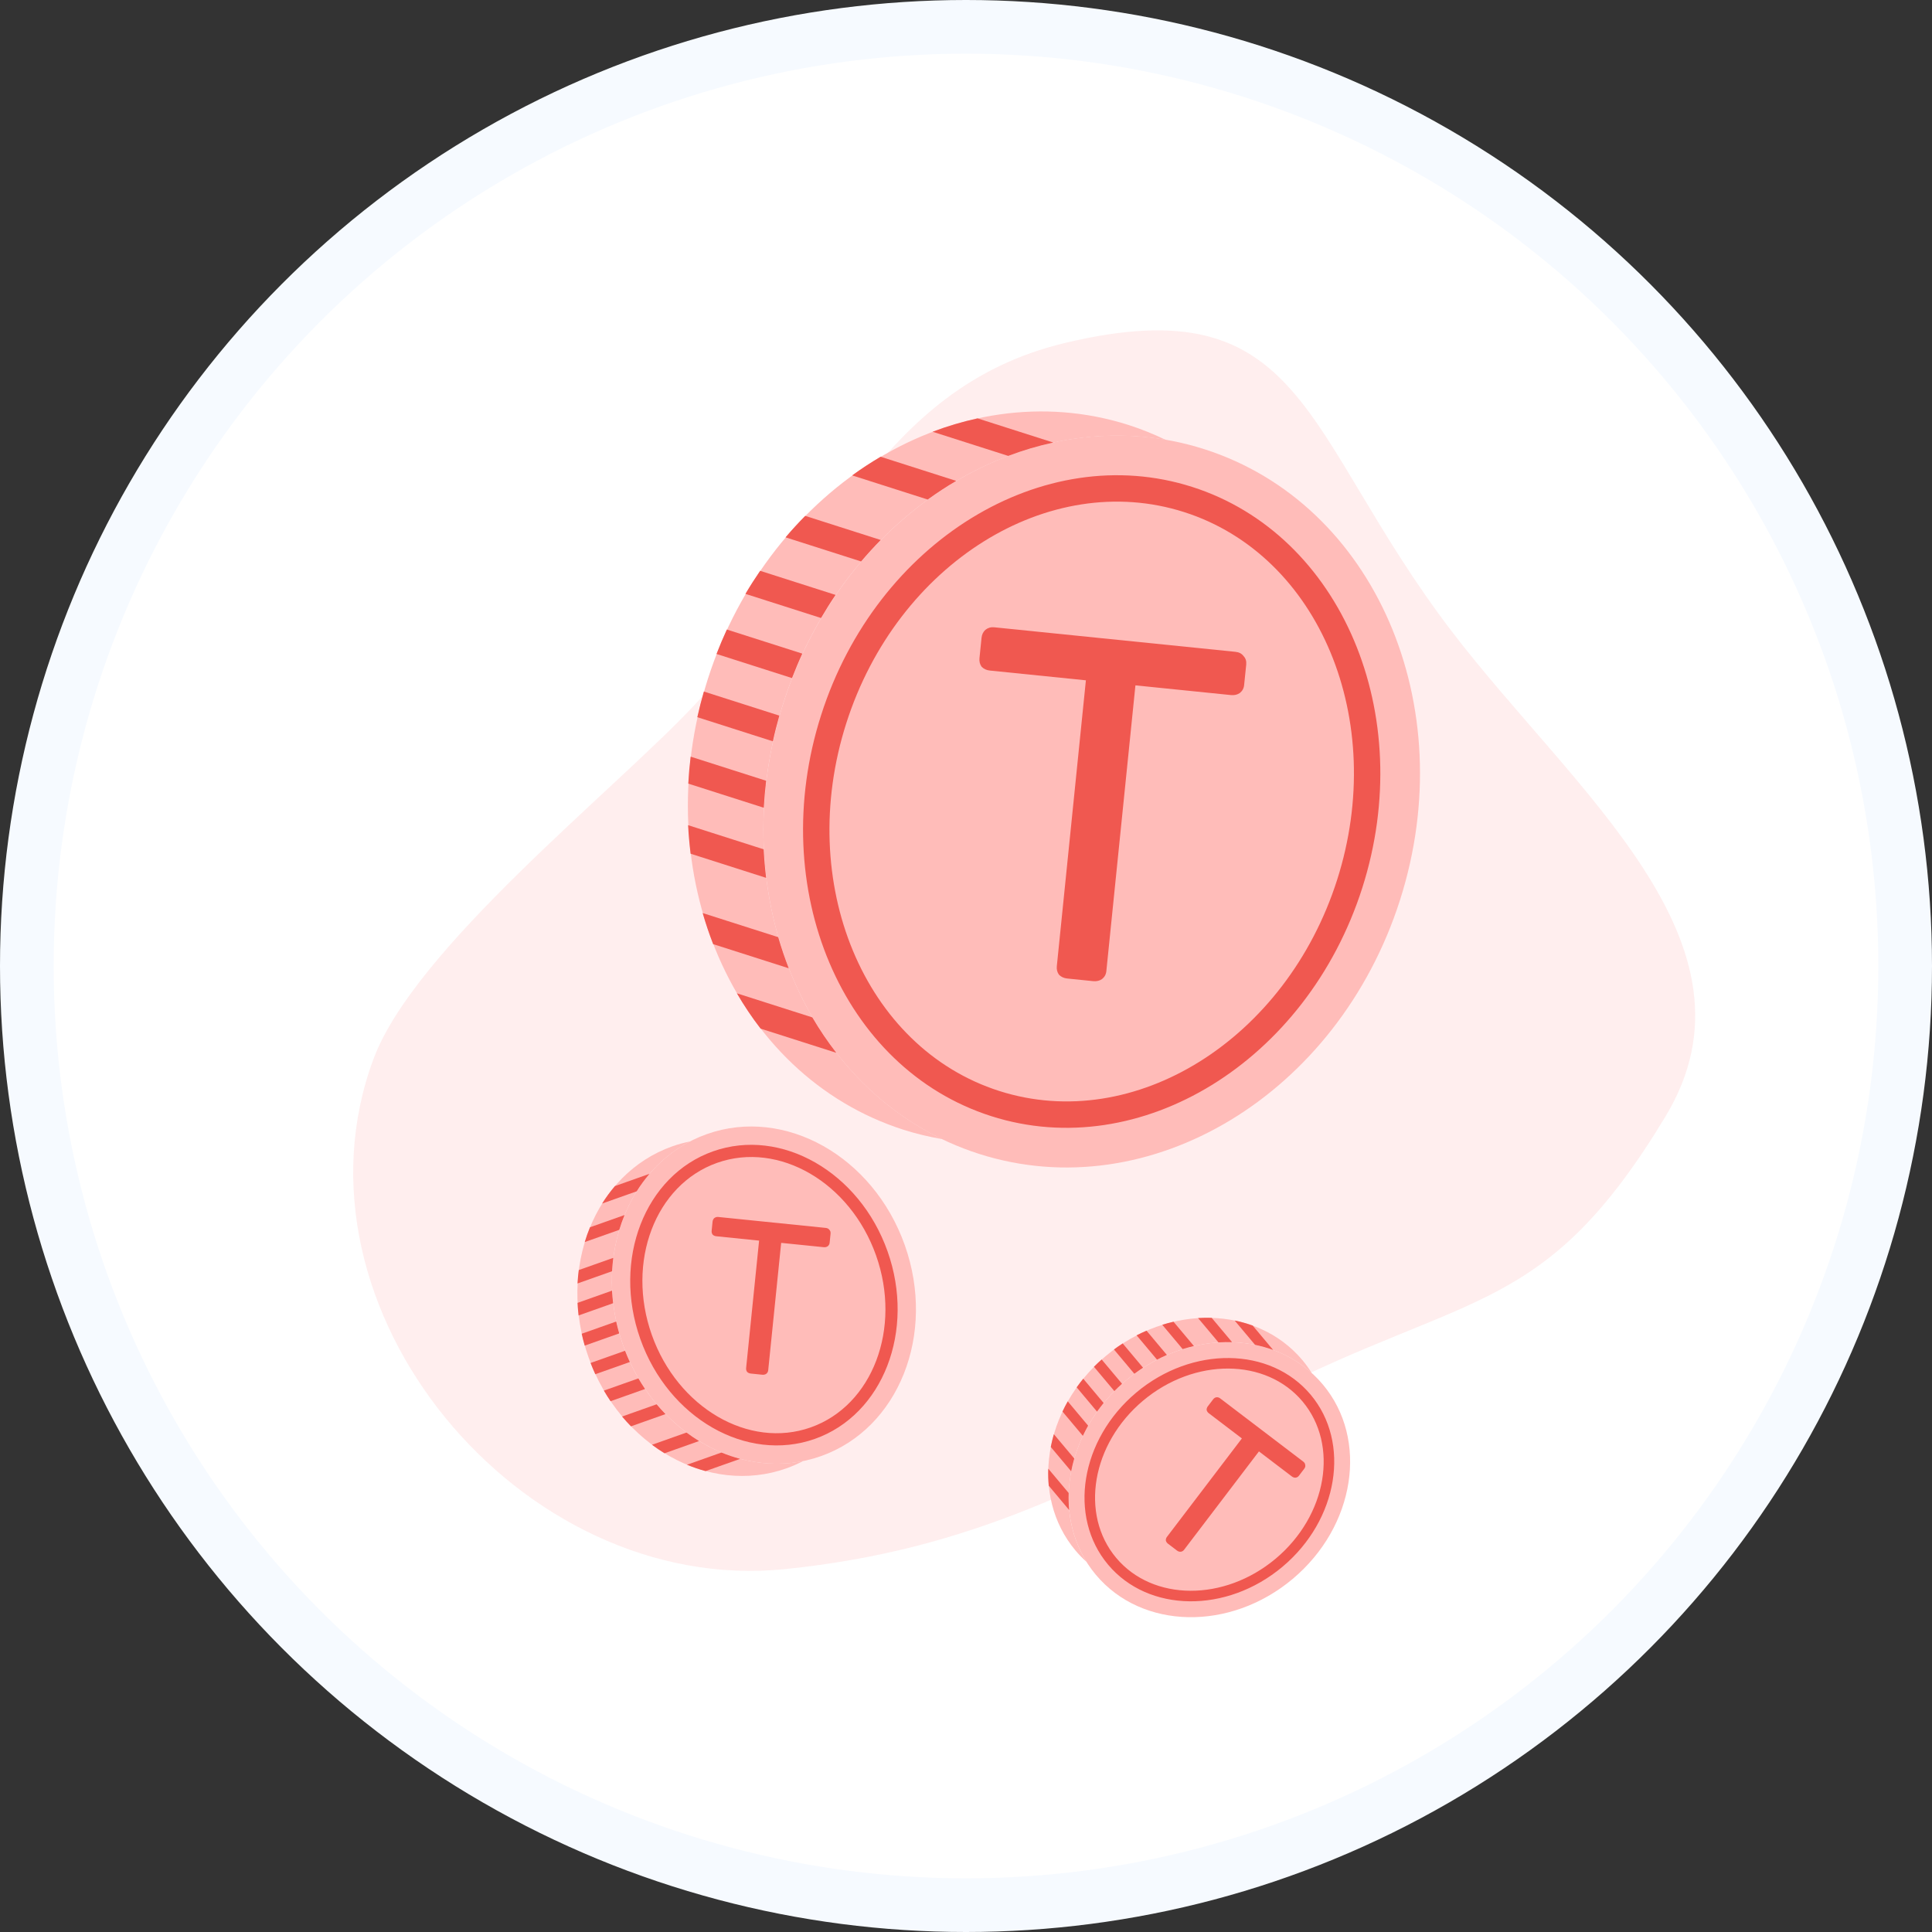 <svg width="108" height="108" viewBox="0 0 108 108" fill="none" xmlns="http://www.w3.org/2000/svg">
<rect x="0" y="0" width="108" height="108" fill="#333333" stroke="none"/>
<circle cx="54" cy="54" r="52.5" fill="white" stroke="#F6FAFF" stroke-width="3"/>
<path d="M59.52 19.175C48.967 21.702 46.242 31.508 38.82 39.415C34.29 44.24 23.184 53.001 20.88 59.195C15.7 73.115 29.079 89.232 43.88 87.715C54.499 86.626 61.054 82.916 70.56 78.055C82.2 72.103 86.349 73.591 93.1 62.415C98.953 52.725 87.994 44.257 81.14 35.275C72.728 24.252 73.047 15.935 59.52 19.175Z" fill="#FFEEEE"/>
<g clip-path="url(#clip0_309_152)">
<path d="M45.891 81.399C41.541 82.939 36.587 80.158 34.827 75.187C33.067 70.215 35.166 64.936 39.516 63.396C43.866 61.856 48.819 64.637 50.58 69.609C52.34 74.58 50.241 79.859 45.891 81.399Z" fill="#FFBCB9"/>
<path d="M34.827 75.187C33.199 70.589 34.874 65.73 38.576 63.807C38.244 63.875 37.914 63.964 37.587 64.079C33.237 65.62 31.138 70.898 32.898 75.87C34.659 80.841 39.612 83.622 43.962 82.082C44.289 81.966 44.601 81.827 44.902 81.671C40.815 82.506 36.455 79.784 34.827 75.187Z" fill="#FFBCB9"/>
<path d="M45.436 80.113C41.802 81.4 37.62 78.986 36.113 74.731C34.607 70.477 36.337 65.969 39.971 64.682C43.605 63.395 47.787 65.809 49.294 70.064C50.8 74.319 49.07 78.826 45.436 80.113Z" fill="#FFBCB9"/>
<path d="M41.967 76.782C41.884 76.773 41.816 76.742 41.763 76.688C41.719 76.626 41.701 76.555 41.709 76.474L42.434 69.351L40.04 69.107C39.957 69.099 39.889 69.067 39.835 69.013C39.791 68.951 39.773 68.88 39.782 68.799L39.833 68.291C39.842 68.21 39.873 68.144 39.929 68.092C39.993 68.042 40.067 68.021 40.15 68.029L46.159 68.641C46.251 68.65 46.318 68.685 46.362 68.747C46.416 68.801 46.438 68.873 46.429 68.962L46.377 69.471C46.369 69.551 46.333 69.617 46.269 69.668C46.206 69.71 46.133 69.727 46.05 69.719L43.668 69.477L42.943 76.6C42.935 76.68 42.899 76.746 42.835 76.797C42.772 76.839 42.699 76.856 42.616 76.848L41.967 76.782Z" fill="#F05850"/>
<path d="M34.94 75.508L33.013 76.191C33.096 76.405 33.184 76.615 33.278 76.82L35.208 76.137C35.113 75.932 35.024 75.722 34.94 75.508Z" fill="#F05850"/>
<path d="M34.445 73.875L32.517 74.557C32.566 74.779 32.622 75 32.686 75.221L34.614 74.538C34.551 74.317 34.493 74.096 34.445 73.875Z" fill="#F05850"/>
<path d="M35.687 77.053L33.757 77.736C33.876 77.939 34 78.136 34.13 78.328L36.059 77.645C35.929 77.453 35.805 77.256 35.687 77.053Z" fill="#F05850"/>
<path d="M36.705 78.501L34.775 79.185C34.935 79.375 35.101 79.557 35.272 79.732L37.201 79.049C37.03 78.874 36.865 78.691 36.705 78.501Z" fill="#F05850"/>
<path d="M34.212 72.148L32.285 72.831C32.297 73.064 32.314 73.299 32.343 73.534L34.274 72.85C34.246 72.615 34.224 72.381 34.212 72.148Z" fill="#F05850"/>
<path d="M34.283 70.314L32.354 70.997C32.322 71.244 32.298 71.494 32.284 71.746L34.215 71.062C34.228 70.811 34.251 70.561 34.283 70.314Z" fill="#F05850"/>
<path d="M34.912 67.921L32.981 68.605C32.87 68.874 32.772 69.15 32.687 69.432L34.617 68.749C34.703 68.466 34.801 68.19 34.912 67.921Z" fill="#F05850"/>
<path d="M36.309 65.617L34.376 66.302C34.114 66.608 33.875 66.934 33.659 67.279L35.591 66.595C35.807 66.25 36.047 65.923 36.309 65.617Z" fill="#F05850"/>
<path d="M38.376 80.08L36.446 80.764C36.674 80.934 36.908 81.092 37.147 81.239L39.078 80.555C38.839 80.409 38.604 80.25 38.376 80.08Z" fill="#F05850"/>
<path d="M38.403 81.88C38.743 82.021 39.09 82.141 39.442 82.236L41.375 81.551C41.022 81.456 40.673 81.339 40.331 81.197L38.403 81.88Z" fill="#F05850"/>
<path d="M45.55 80.435C41.738 81.784 37.361 79.277 35.792 74.845C34.223 70.413 36.047 65.71 39.858 64.361C43.669 63.011 48.046 65.519 49.615 69.95C51.185 74.382 49.361 79.085 45.55 80.435ZM40.085 65.004C36.629 66.228 34.991 70.54 36.435 74.617C37.879 78.694 41.865 81.016 45.322 79.792C48.778 78.568 50.416 74.255 48.972 70.178C47.529 66.101 43.542 63.78 40.085 65.004Z" fill="#F05850"/>
</g>
<g clip-path="url(#clip1_309_152)">
<path d="M61.262 88.035C58.691 84.97 59.446 80.103 62.949 77.165C66.452 74.226 71.376 74.329 73.947 77.394C76.518 80.458 75.763 85.325 72.26 88.264C68.757 91.202 63.833 91.1 61.262 88.035Z" fill="#FFBCB9"/>
<path d="M62.949 77.165C66.189 74.447 70.642 74.332 73.328 76.755C73.172 76.506 73 76.265 72.807 76.034C70.236 72.97 65.312 72.867 61.809 75.806C58.306 78.744 57.551 83.611 60.122 86.676C60.315 86.906 60.523 87.117 60.741 87.314C58.822 84.249 59.709 79.882 62.949 77.165Z" fill="#FFBCB9"/>
<path d="M62.168 87.275C60.02 84.714 60.711 80.585 63.709 78.071C66.707 75.556 70.893 75.593 73.041 78.154C75.189 80.714 74.498 84.843 71.5 87.358C68.502 89.872 64.316 89.835 62.168 87.275Z" fill="#FFBCB9"/>
<path d="M65.292 86.295C65.228 86.246 65.188 86.186 65.171 86.114C65.166 86.041 65.187 85.973 65.234 85.911L69.422 80.409L67.573 79.001C67.509 78.953 67.469 78.892 67.452 78.821C67.447 78.748 67.468 78.68 67.515 78.618L67.814 78.225C67.862 78.162 67.922 78.124 67.993 78.109C68.072 78.1 68.143 78.12 68.207 78.169L72.849 81.702C72.92 81.755 72.957 81.819 72.963 81.892C72.979 81.963 72.961 82.034 72.909 82.102L72.61 82.495C72.563 82.558 72.5 82.594 72.421 82.603C72.348 82.606 72.279 82.583 72.215 82.534L70.376 81.134L66.188 86.637C66.14 86.699 66.078 86.735 65.999 86.744C65.926 86.748 65.857 86.725 65.793 86.676L65.292 86.295Z" fill="#F05850"/>
<path d="M62.722 77.354L61.583 75.996C61.434 76.128 61.29 76.264 61.152 76.403L62.293 77.763C62.43 77.623 62.574 77.487 62.722 77.354Z" fill="#F05850"/>
<path d="M63.898 76.456L62.759 75.098C62.594 75.204 62.431 75.318 62.271 75.436L63.411 76.795C63.571 76.677 63.733 76.562 63.898 76.456Z" fill="#F05850"/>
<path d="M61.694 78.429L60.554 77.07C60.425 77.228 60.303 77.388 60.186 77.552L61.326 78.911C61.443 78.747 61.566 78.587 61.694 78.429Z" fill="#F05850"/>
<path d="M60.827 79.696L59.687 78.336C59.581 78.523 59.483 78.714 59.393 78.906L60.533 80.265C60.624 80.073 60.722 79.883 60.827 79.696Z" fill="#F05850"/>
<path d="M65.229 75.743L64.091 74.385C63.905 74.466 63.719 74.551 63.537 74.645L64.678 76.006C64.86 75.912 65.044 75.823 65.229 75.743Z" fill="#F05850"/>
<path d="M66.74 75.244L65.6 73.885C65.39 73.934 65.18 73.99 64.972 74.055L66.112 75.415C66.321 75.35 66.53 75.293 66.74 75.244Z" fill="#F05850"/>
<path d="M68.875 75.028L67.733 73.667C67.481 73.659 67.227 73.663 66.972 73.68L68.113 75.04C68.369 75.024 68.623 75.02 68.875 75.028Z" fill="#F05850"/>
<path d="M71.169 75.463L70.027 74.101C69.699 73.982 69.361 73.886 69.016 73.816L70.158 75.177C70.503 75.248 70.841 75.343 71.169 75.463Z" fill="#F05850"/>
<path d="M60.052 81.532L58.911 80.172C58.843 80.409 58.785 80.647 58.738 80.886L59.88 82.246C59.926 82.007 59.983 81.769 60.052 81.532Z" fill="#F05850"/>
<path d="M58.599 82.1C58.588 82.419 58.596 82.737 58.626 83.052L59.768 84.414C59.738 84.098 59.727 83.779 59.739 83.459L58.599 82.1Z" fill="#F05850"/>
<path d="M61.942 87.465C59.689 84.779 60.397 80.464 63.519 77.844C66.642 75.225 71.015 75.278 73.267 77.964C75.52 80.649 74.812 84.965 71.69 87.584C68.568 90.204 64.195 90.15 61.942 87.465ZM72.814 78.344C70.771 75.908 66.772 75.887 63.899 78.297C61.027 80.707 60.352 84.649 62.395 87.085C64.438 89.52 68.437 89.541 71.31 87.131C74.183 84.721 74.857 80.779 72.814 78.344Z" fill="#F05850"/>
</g>
<g clip-path="url(#clip2_309_152)">
<path d="M54.735 64.504C45.217 61.464 40.317 50.18 43.791 39.301C47.266 28.423 57.799 22.068 67.318 25.108C76.837 28.149 81.736 39.432 78.262 50.311C74.787 61.19 64.254 67.544 54.735 64.504Z" fill="#FFBCB9"/>
<path d="M43.791 39.301C47.004 29.24 56.256 23.055 65.159 24.586C64.497 24.269 63.811 23.989 63.097 23.76C53.578 20.72 43.045 27.075 39.57 37.953C36.096 48.832 40.996 60.115 50.514 63.156C51.229 63.384 51.95 63.553 52.673 63.678C44.531 59.765 40.578 49.363 43.791 39.301Z" fill="#FFBCB9"/>
<path d="M55.634 61.69C47.682 59.15 43.632 49.51 46.605 40.2C49.578 30.89 58.467 25.383 66.419 27.922C74.371 30.462 78.421 40.102 75.448 49.412C72.475 58.722 63.586 64.23 55.634 61.69Z" fill="#FFBCB9"/>
<path d="M59.656 54.699C59.47 54.68 59.317 54.609 59.197 54.487C59.098 54.349 59.058 54.189 59.077 54.008L60.702 38.03L55.333 37.484C55.146 37.465 54.993 37.394 54.874 37.273C54.775 37.134 54.735 36.975 54.753 36.793L54.869 35.652C54.888 35.471 54.959 35.323 55.084 35.207C55.227 35.094 55.392 35.047 55.579 35.066L69.059 36.437C69.264 36.458 69.416 36.538 69.515 36.676C69.634 36.798 69.684 36.958 69.664 37.157L69.547 38.299C69.529 38.48 69.448 38.627 69.305 38.741C69.163 38.836 68.999 38.874 68.813 38.855L63.471 38.312L61.845 54.29C61.827 54.471 61.746 54.618 61.602 54.732C61.461 54.827 61.297 54.866 61.11 54.847L59.656 54.699Z" fill="#F05850"/>
<path d="M43.565 40.004L39.346 38.657C39.209 39.135 39.086 39.613 38.98 40.091L43.204 41.44C43.307 40.961 43.429 40.483 43.565 40.004Z" fill="#F05850"/>
<path d="M44.849 36.538L40.631 35.191C40.425 35.636 40.233 36.093 40.053 36.557L44.273 37.905C44.454 37.441 44.643 36.983 44.849 36.538Z" fill="#F05850"/>
<path d="M42.828 43.645L38.607 42.297C38.546 42.802 38.502 43.305 38.475 43.805L42.695 45.153C42.723 44.653 42.768 44.15 42.828 43.645Z" fill="#F05850"/>
<path d="M42.689 47.477L38.465 46.128C38.492 46.665 38.541 47.196 38.605 47.723L42.827 49.072C42.762 48.545 42.716 48.014 42.689 47.477Z" fill="#F05850"/>
<path d="M46.708 33.256L42.492 31.909C42.207 32.328 41.93 32.754 41.67 33.197L45.896 34.547C46.155 34.105 46.424 33.673 46.708 33.256Z" fill="#F05850"/>
<path d="M49.233 30.186L45.012 28.838C44.633 29.221 44.265 29.62 43.912 30.037L48.136 31.386C48.489 30.97 48.854 30.57 49.233 30.186Z" fill="#F05850"/>
<path d="M53.452 26.882L49.226 25.532C48.683 25.852 48.152 26.2 47.636 26.575L51.86 27.924C52.377 27.549 52.909 27.201 53.452 26.882Z" fill="#F05850"/>
<path d="M58.877 24.738L54.647 23.387C53.795 23.573 52.956 23.823 52.132 24.135L56.359 25.485C57.184 25.173 58.025 24.924 58.877 24.738Z" fill="#F05850"/>
<path d="M43.502 52.388L39.279 51.04C39.45 51.631 39.645 52.211 39.865 52.777L44.091 54.127C43.871 53.56 43.674 52.98 43.502 52.388Z" fill="#F05850"/>
<path d="M41.192 55.527C41.594 56.216 42.035 56.877 42.518 57.501L46.749 58.852C46.264 58.226 45.815 57.566 45.411 56.874L41.192 55.527Z" fill="#F05850"/>
<path d="M55.41 62.393C47.07 59.73 42.804 49.673 45.901 39.975C48.999 30.278 58.304 24.555 66.644 27.219C74.983 29.883 79.249 39.939 76.151 49.637C73.054 59.334 63.749 65.057 55.41 62.393ZM66.194 28.626C58.63 26.21 50.158 31.503 47.309 40.425C44.459 49.346 48.295 58.571 55.859 60.986C63.423 63.402 71.895 58.109 74.745 49.187C77.594 40.266 73.758 31.042 66.194 28.626Z" fill="#F05850"/>
</g>
<defs>
<clipPath id="clip0_309_152">
<rect width="19.098" height="19.098" fill="white" transform="translate(29.55 66.925) rotate(-19.499)"/>
</clipPath>
<clipPath id="clip1_309_152">
<rect width="16.557" height="16.557" fill="white" transform="translate(68.056 70.372) rotate(50.006)"/>
</clipPath>
<clipPath id="clip2_309_152">
<rect width="41.356" height="41.356" fill="white" transform="translate(45.51 18.143) rotate(17.713)"/>
</clipPath>
</defs>
</svg>
